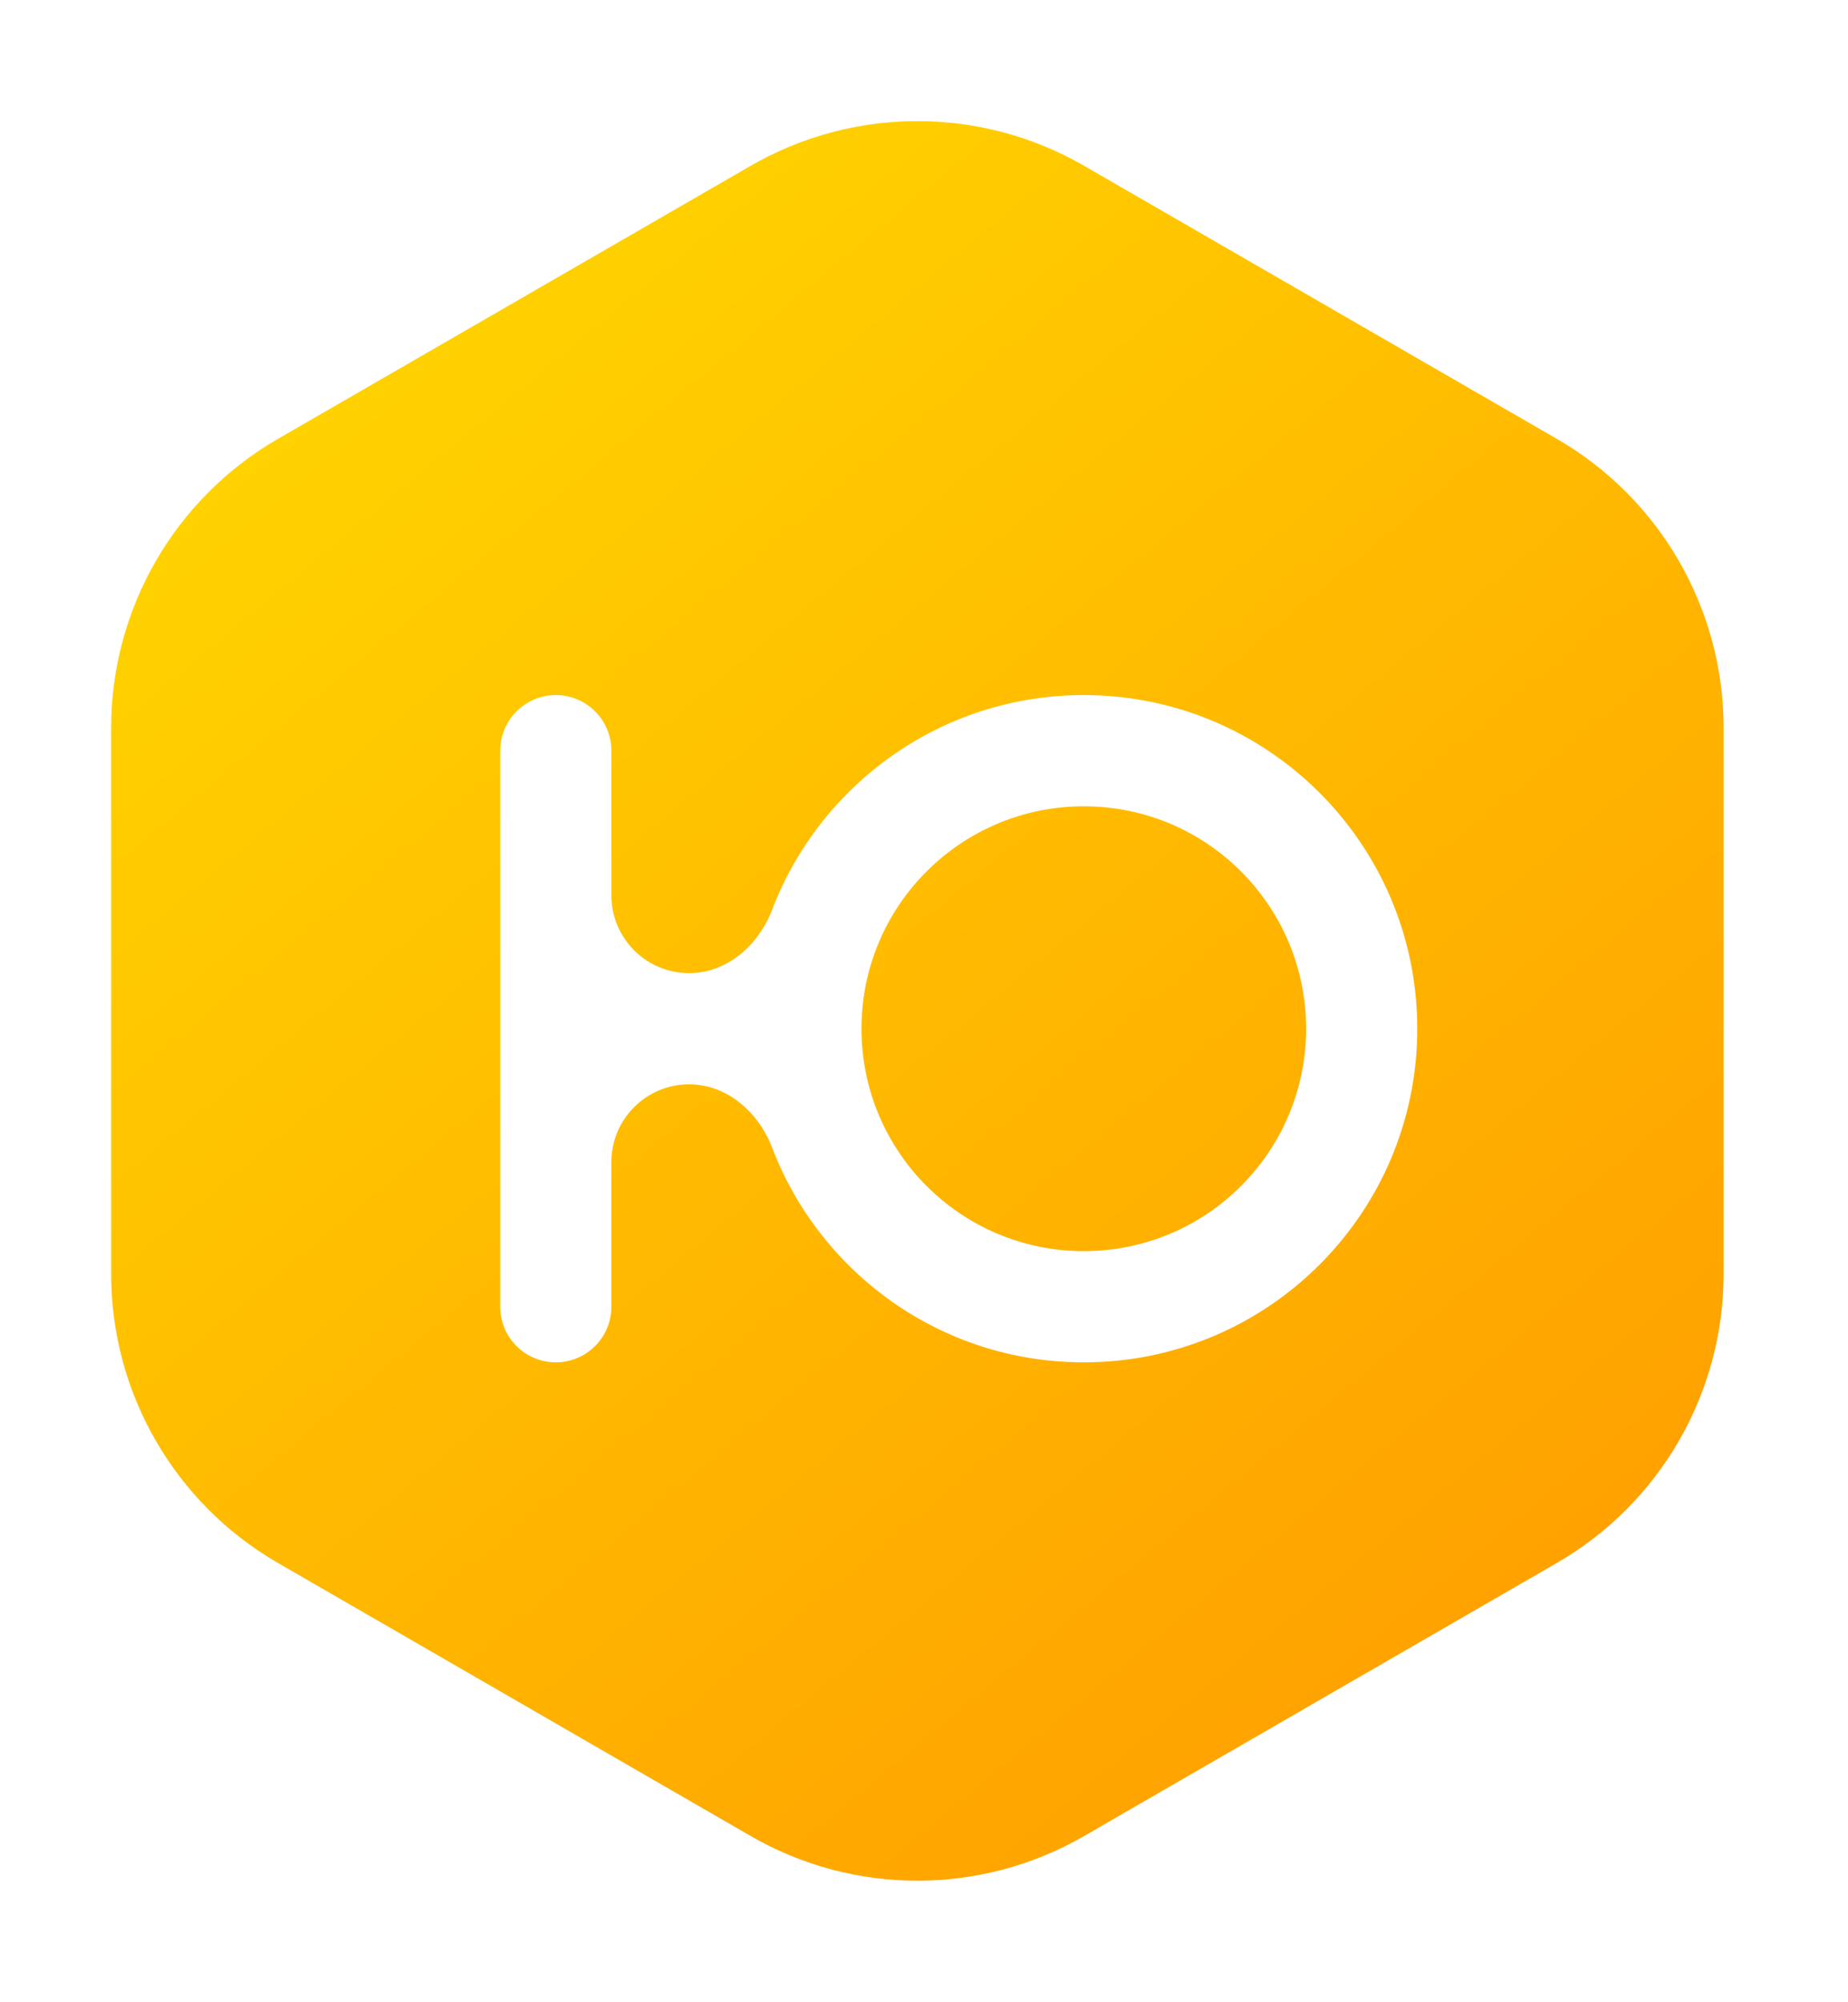 <svg width="133" height="144" viewBox="0 0 133 144" fill="none" xmlns="http://www.w3.org/2000/svg">
<g filter="url(#filter0_d)">
<path d="M54.024 9.928C61.449 5.641 70.598 5.641 78.024 9.928L112.047 29.572C119.473 33.859 124.047 41.782 124.047 50.356V89.644C124.047 98.218 119.473 106.141 112.047 110.428L78.024 130.072C70.598 134.359 61.449 134.359 54.024 130.072L20 110.428C12.574 106.141 8 98.218 8 89.644V50.356C8 41.782 12.574 33.859 20 29.572L54.024 9.928Z" fill="url(#paint0_linear)"/>
<g filter="url(#filter1_d)">
<path fill-rule="evenodd" clip-rule="evenodd" d="M44 50C44 47.791 42.209 46 40 46V46C37.791 46 36 47.791 36 50V90C36 92.209 37.791 94 40 94V94C42.209 94 44 92.209 44 90V79.596C44 76.505 46.505 74 49.596 74V74C52.33 74 54.597 76.01 55.573 78.563C59.021 87.589 67.762 94 78 94C91.255 94 102 83.255 102 70C102 56.745 91.255 46 78 46C67.762 46 59.021 52.411 55.573 61.437C54.597 63.99 52.33 66 49.596 66V66C46.505 66 44 63.495 44 60.404V50ZM78 86C86.837 86 94 78.837 94 70C94 61.163 86.837 54 78 54C69.163 54 62 61.163 62 70C62 78.837 69.163 86 78 86Z" fill="white"/>
</g>
</g>
<defs>
<filter id="filter0_d" x="0" y="-3" width="132.047" height="150" filterUnits="userSpaceOnUse" color-interpolation-filters="sRGB">
<feFlood flood-opacity="0" result="BackgroundImageFix"/>
<feColorMatrix in="SourceAlpha" type="matrix" values="0 0 0 0 0 0 0 0 0 0 0 0 0 0 0 0 0 0 127 0" result="hardAlpha"/>
<feOffset dy="2"/>
<feGaussianBlur stdDeviation="4"/>
<feComposite in2="hardAlpha" operator="out"/>
<feColorMatrix type="matrix" values="0 0 0 0 0 0 0 0 0 0 0 0 0 0 0 0 0 0 0.1 0"/>
<feBlend mode="normal" in2="BackgroundImageFix" result="effect1_dropShadow"/>
<feBlend mode="normal" in="SourceGraphic" in2="effect1_dropShadow" result="shape"/>
</filter>
<filter id="filter1_d" x="30" y="42" width="78" height="60" filterUnits="userSpaceOnUse" color-interpolation-filters="sRGB">
<feFlood flood-opacity="0" result="BackgroundImageFix"/>
<feColorMatrix in="SourceAlpha" type="matrix" values="0 0 0 0 0 0 0 0 0 0 0 0 0 0 0 0 0 0 127 0" result="hardAlpha"/>
<feOffset dy="2"/>
<feGaussianBlur stdDeviation="3"/>
<feComposite in2="hardAlpha" operator="out"/>
<feColorMatrix type="matrix" values="0 0 0 0 0 0 0 0 0 0 0 0 0 0 0 0 0 0 0.1 0"/>
<feBlend mode="normal" in2="BackgroundImageFix" result="effect1_dropShadow"/>
<feBlend mode="normal" in="SourceGraphic" in2="effect1_dropShadow" result="shape"/>
</filter>
<linearGradient id="paint0_linear" x1="8" y1="3" x2="124" y2="142.5" gradientUnits="userSpaceOnUse">
<stop stop-color="#ffdd00"/>
<stop offset="1" stop-color="#ff9500"/>
</linearGradient>
</defs>
</svg>